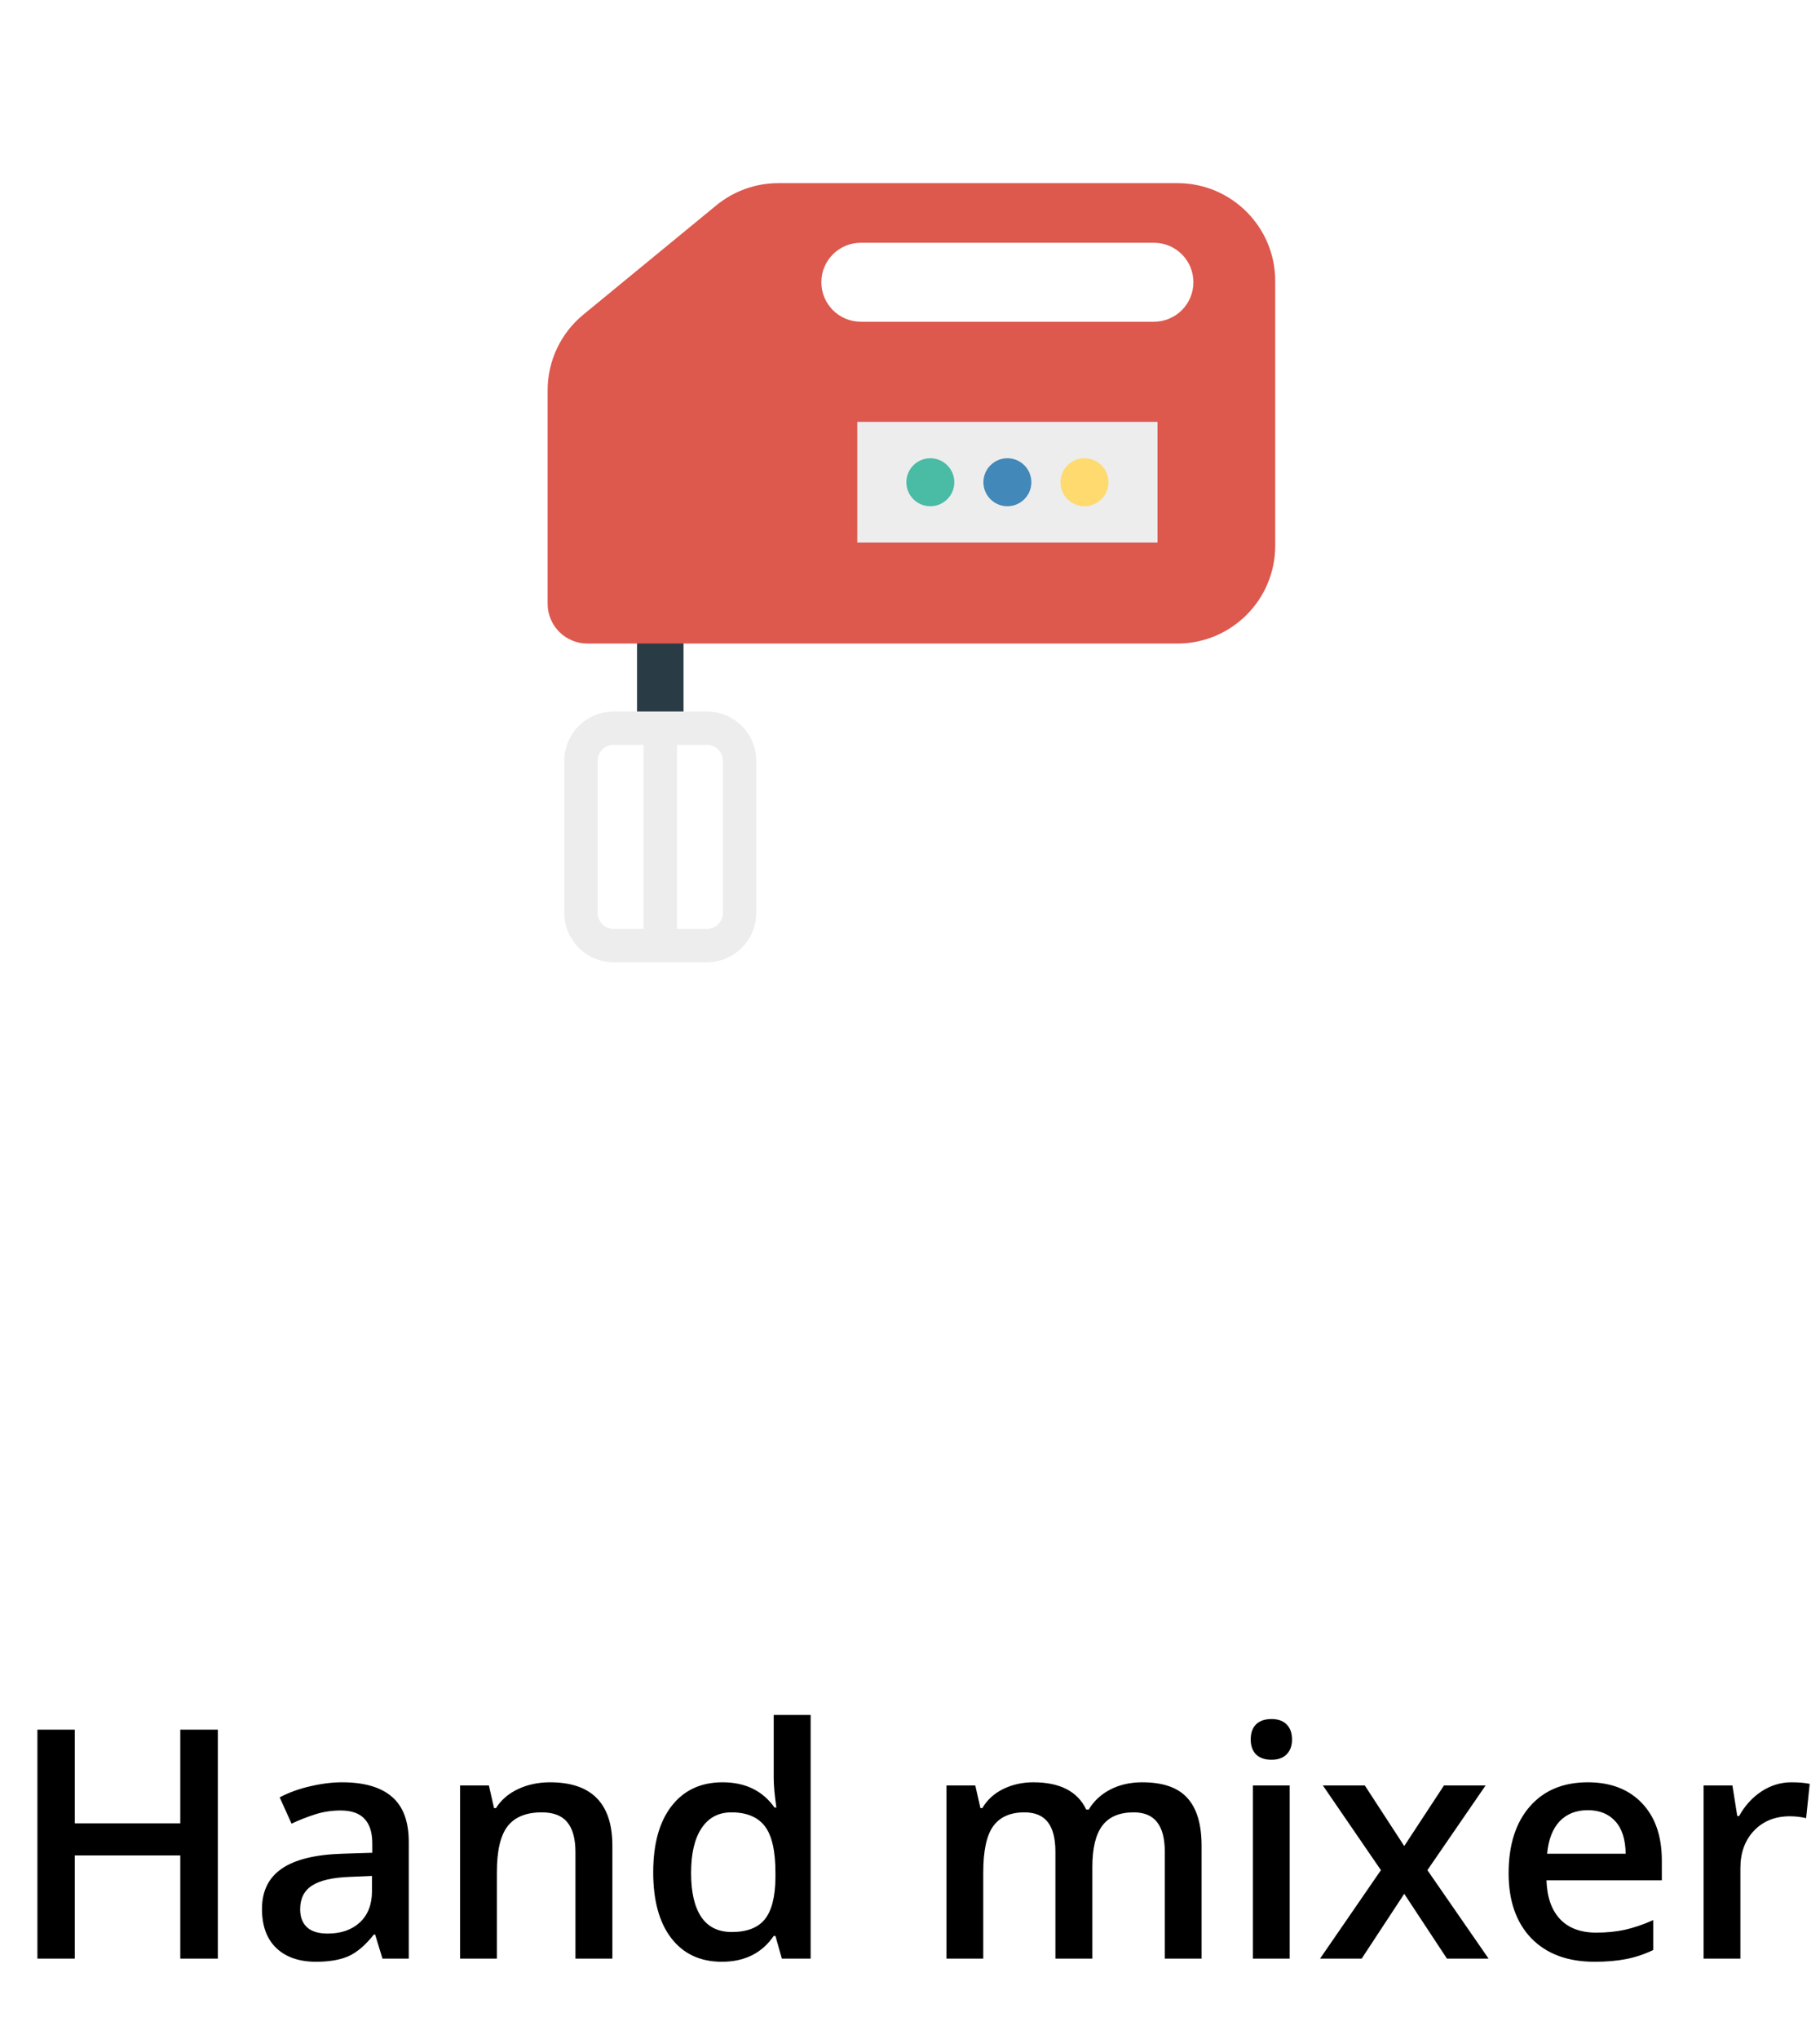 <svg width="159" height="178" viewBox="0 0 159 178" fill="none" xmlns="http://www.w3.org/2000/svg">
<path d="M55.656 48.724H59.713V63.262H55.656V48.724Z" fill="#293B44"/>
<path d="M102.865 15.99H67.996C66.019 15.99 64.104 16.676 62.576 17.93L50.963 27.467C48.987 29.089 47.842 31.511 47.842 34.067V52.711C47.842 54.63 49.397 56.185 51.316 56.185H102.865C107.582 56.185 111.406 52.361 111.406 47.644V24.531C111.406 19.814 107.582 15.99 102.865 15.99ZM103.25 27.078C102.629 27.699 101.765 28.088 100.813 28.088H75.201C73.298 28.088 71.755 26.544 71.755 24.641C71.755 23.689 72.143 22.825 72.764 22.204C73.386 21.582 74.25 21.194 75.201 21.194H100.813C102.716 21.194 104.26 22.738 104.26 24.641C104.26 25.592 103.872 26.456 103.25 27.078Z" fill="#DD584D"/>
<path d="M61.763 62.118H53.606C51.232 62.118 49.301 64.049 49.301 66.424V79.704C49.301 82.078 51.232 84.01 53.606 84.01H61.763C64.136 84.01 66.067 82.078 66.067 79.704V66.424C66.067 64.049 64.136 62.118 61.763 62.118ZM52.213 79.704V66.424C52.213 65.656 52.838 65.031 53.606 65.031H56.228V81.097H53.606C52.838 81.097 52.213 80.472 52.213 79.704ZM63.155 79.704C63.155 80.472 62.53 81.097 61.763 81.097H59.141V65.031H61.763C62.53 65.031 63.155 65.656 63.155 66.424V79.704Z" fill="#EDEDED"/>
<path d="M74.893 36.834H101.125V47.371H74.893V36.834Z" fill="#EDEDED"/>
<path d="M81.276 40.008C80.119 40.008 79.182 40.946 79.182 42.102C79.182 43.259 80.119 44.197 81.276 44.197C82.433 44.197 83.371 43.259 83.371 42.102C83.371 40.946 82.433 40.008 81.276 40.008Z" fill="#4ABBA4"/>
<path d="M88.009 40.008C86.852 40.008 85.914 40.946 85.914 42.102C85.914 43.259 86.852 44.197 88.009 44.197C89.165 44.197 90.103 43.259 90.103 42.102C90.103 40.946 89.165 40.008 88.009 40.008Z" fill="#4288B9"/>
<path d="M94.743 40.008C93.586 40.008 92.648 40.946 92.648 42.102C92.648 43.259 93.586 44.197 94.743 44.197C95.9 44.197 96.838 43.259 96.838 42.102C96.838 40.946 95.9 40.008 94.743 40.008Z" fill="#FEDA6F"/>
<path d="M19.031 171H15.75V161.99H6.535V171H3.268V151.012H6.535V159.188H15.75V151.012H19.031V171ZM33.414 171L32.772 168.895H32.662C31.933 169.815 31.199 170.444 30.461 170.781C29.723 171.109 28.775 171.273 27.617 171.273C26.131 171.273 24.969 170.872 24.131 170.07C23.301 169.268 22.887 168.133 22.887 166.666C22.887 165.107 23.465 163.932 24.623 163.139C25.781 162.346 27.544 161.913 29.914 161.84L32.525 161.758V160.951C32.525 159.985 32.297 159.265 31.842 158.791C31.395 158.308 30.698 158.066 29.75 158.066C28.975 158.066 28.232 158.18 27.521 158.408C26.811 158.636 26.127 158.905 25.471 159.215L24.432 156.918C25.252 156.49 26.15 156.166 27.125 155.947C28.1 155.719 29.021 155.605 29.887 155.605C31.81 155.605 33.259 156.025 34.234 156.863C35.219 157.702 35.711 159.019 35.711 160.814V171H33.414ZM28.629 168.812C29.796 168.812 30.73 168.489 31.432 167.842C32.143 167.186 32.498 166.27 32.498 165.094V163.781L30.557 163.863C29.044 163.918 27.941 164.173 27.248 164.629C26.564 165.076 26.223 165.764 26.223 166.693C26.223 167.368 26.423 167.892 26.824 168.266C27.225 168.63 27.827 168.812 28.629 168.812ZM53.498 171H50.272V161.703C50.272 160.536 50.035 159.666 49.56 159.092C49.096 158.518 48.353 158.23 47.332 158.23C45.974 158.23 44.98 158.632 44.352 159.434C43.723 160.236 43.408 161.58 43.408 163.467V171H40.195V155.879H42.711L43.162 157.861H43.326C43.782 157.141 44.429 156.585 45.268 156.193C46.106 155.801 47.036 155.605 48.057 155.605C51.684 155.605 53.498 157.451 53.498 161.143V171ZM63.068 171.273C61.182 171.273 59.71 170.59 58.652 169.223C57.595 167.855 57.066 165.937 57.066 163.467C57.066 160.988 57.6 159.06 58.666 157.684C59.742 156.298 61.227 155.605 63.123 155.605C65.11 155.605 66.623 156.339 67.662 157.807H67.826C67.671 156.722 67.594 155.865 67.594 155.236V149.727H70.82V171H68.305L67.744 169.018H67.594C66.564 170.521 65.055 171.273 63.068 171.273ZM63.93 168.676C65.251 168.676 66.213 168.307 66.814 167.568C67.416 166.821 67.726 165.613 67.744 163.945V163.494C67.744 161.589 67.434 160.236 66.814 159.434C66.195 158.632 65.224 158.23 63.902 158.23C62.772 158.23 61.902 158.691 61.291 159.611C60.68 160.523 60.375 161.826 60.375 163.521C60.375 165.199 60.671 166.479 61.264 167.363C61.856 168.238 62.745 168.676 63.93 168.676ZM95.43 171H92.203V161.676C92.203 160.518 91.984 159.657 91.547 159.092C91.109 158.518 90.426 158.23 89.496 158.23C88.257 158.23 87.345 158.636 86.762 159.447C86.188 160.249 85.9 161.589 85.9 163.467V171H82.688V155.879H85.203L85.654 157.861H85.818C86.238 157.141 86.844 156.585 87.637 156.193C88.439 155.801 89.318 155.605 90.275 155.605C92.6 155.605 94.14 156.398 94.897 157.984H95.115C95.562 157.237 96.191 156.654 97.002 156.234C97.813 155.815 98.743 155.605 99.791 155.605C101.596 155.605 102.908 156.061 103.729 156.973C104.558 157.884 104.973 159.274 104.973 161.143V171H101.76V161.676C101.76 160.518 101.536 159.657 101.09 159.092C100.652 158.518 99.969 158.23 99.039 158.23C97.79 158.23 96.874 158.622 96.291 159.406C95.717 160.181 95.43 161.375 95.43 162.988V171ZM112.67 171H109.457V155.879H112.67V171ZM109.266 151.873C109.266 151.299 109.421 150.857 109.73 150.547C110.049 150.237 110.501 150.082 111.084 150.082C111.649 150.082 112.087 150.237 112.396 150.547C112.715 150.857 112.875 151.299 112.875 151.873C112.875 152.42 112.715 152.853 112.396 153.172C112.087 153.482 111.649 153.637 111.084 153.637C110.501 153.637 110.049 153.482 109.73 153.172C109.421 152.853 109.266 152.42 109.266 151.873ZM120.641 163.275L115.568 155.879H119.232L122.678 161.17L126.15 155.879H129.787L124.701 163.275L130.047 171H126.41L122.678 165.34L118.959 171H115.322L120.641 163.275ZM139.303 171.273C136.951 171.273 135.11 170.59 133.779 169.223C132.458 167.846 131.797 165.955 131.797 163.549C131.797 161.079 132.412 159.137 133.643 157.725C134.873 156.312 136.564 155.605 138.715 155.605C140.711 155.605 142.288 156.212 143.445 157.424C144.603 158.636 145.182 160.304 145.182 162.428V164.164H135.105C135.151 165.632 135.548 166.762 136.295 167.555C137.042 168.339 138.095 168.73 139.453 168.73C140.346 168.73 141.176 168.648 141.941 168.484C142.716 168.311 143.546 168.029 144.43 167.637V170.248C143.646 170.622 142.853 170.886 142.051 171.041C141.249 171.196 140.333 171.273 139.303 171.273ZM138.715 158.039C137.694 158.039 136.874 158.363 136.254 159.01C135.643 159.657 135.279 160.6 135.16 161.84H142.023C142.005 160.591 141.704 159.648 141.121 159.01C140.538 158.363 139.736 158.039 138.715 158.039ZM156.502 155.605C157.149 155.605 157.682 155.651 158.102 155.742L157.787 158.736C157.331 158.627 156.857 158.572 156.365 158.572C155.08 158.572 154.036 158.992 153.234 159.83C152.441 160.669 152.045 161.758 152.045 163.098V171H148.832V155.879H151.348L151.771 158.545H151.936C152.437 157.643 153.089 156.927 153.891 156.398C154.702 155.87 155.572 155.605 156.502 155.605Z" fill="black"/>
</svg>
